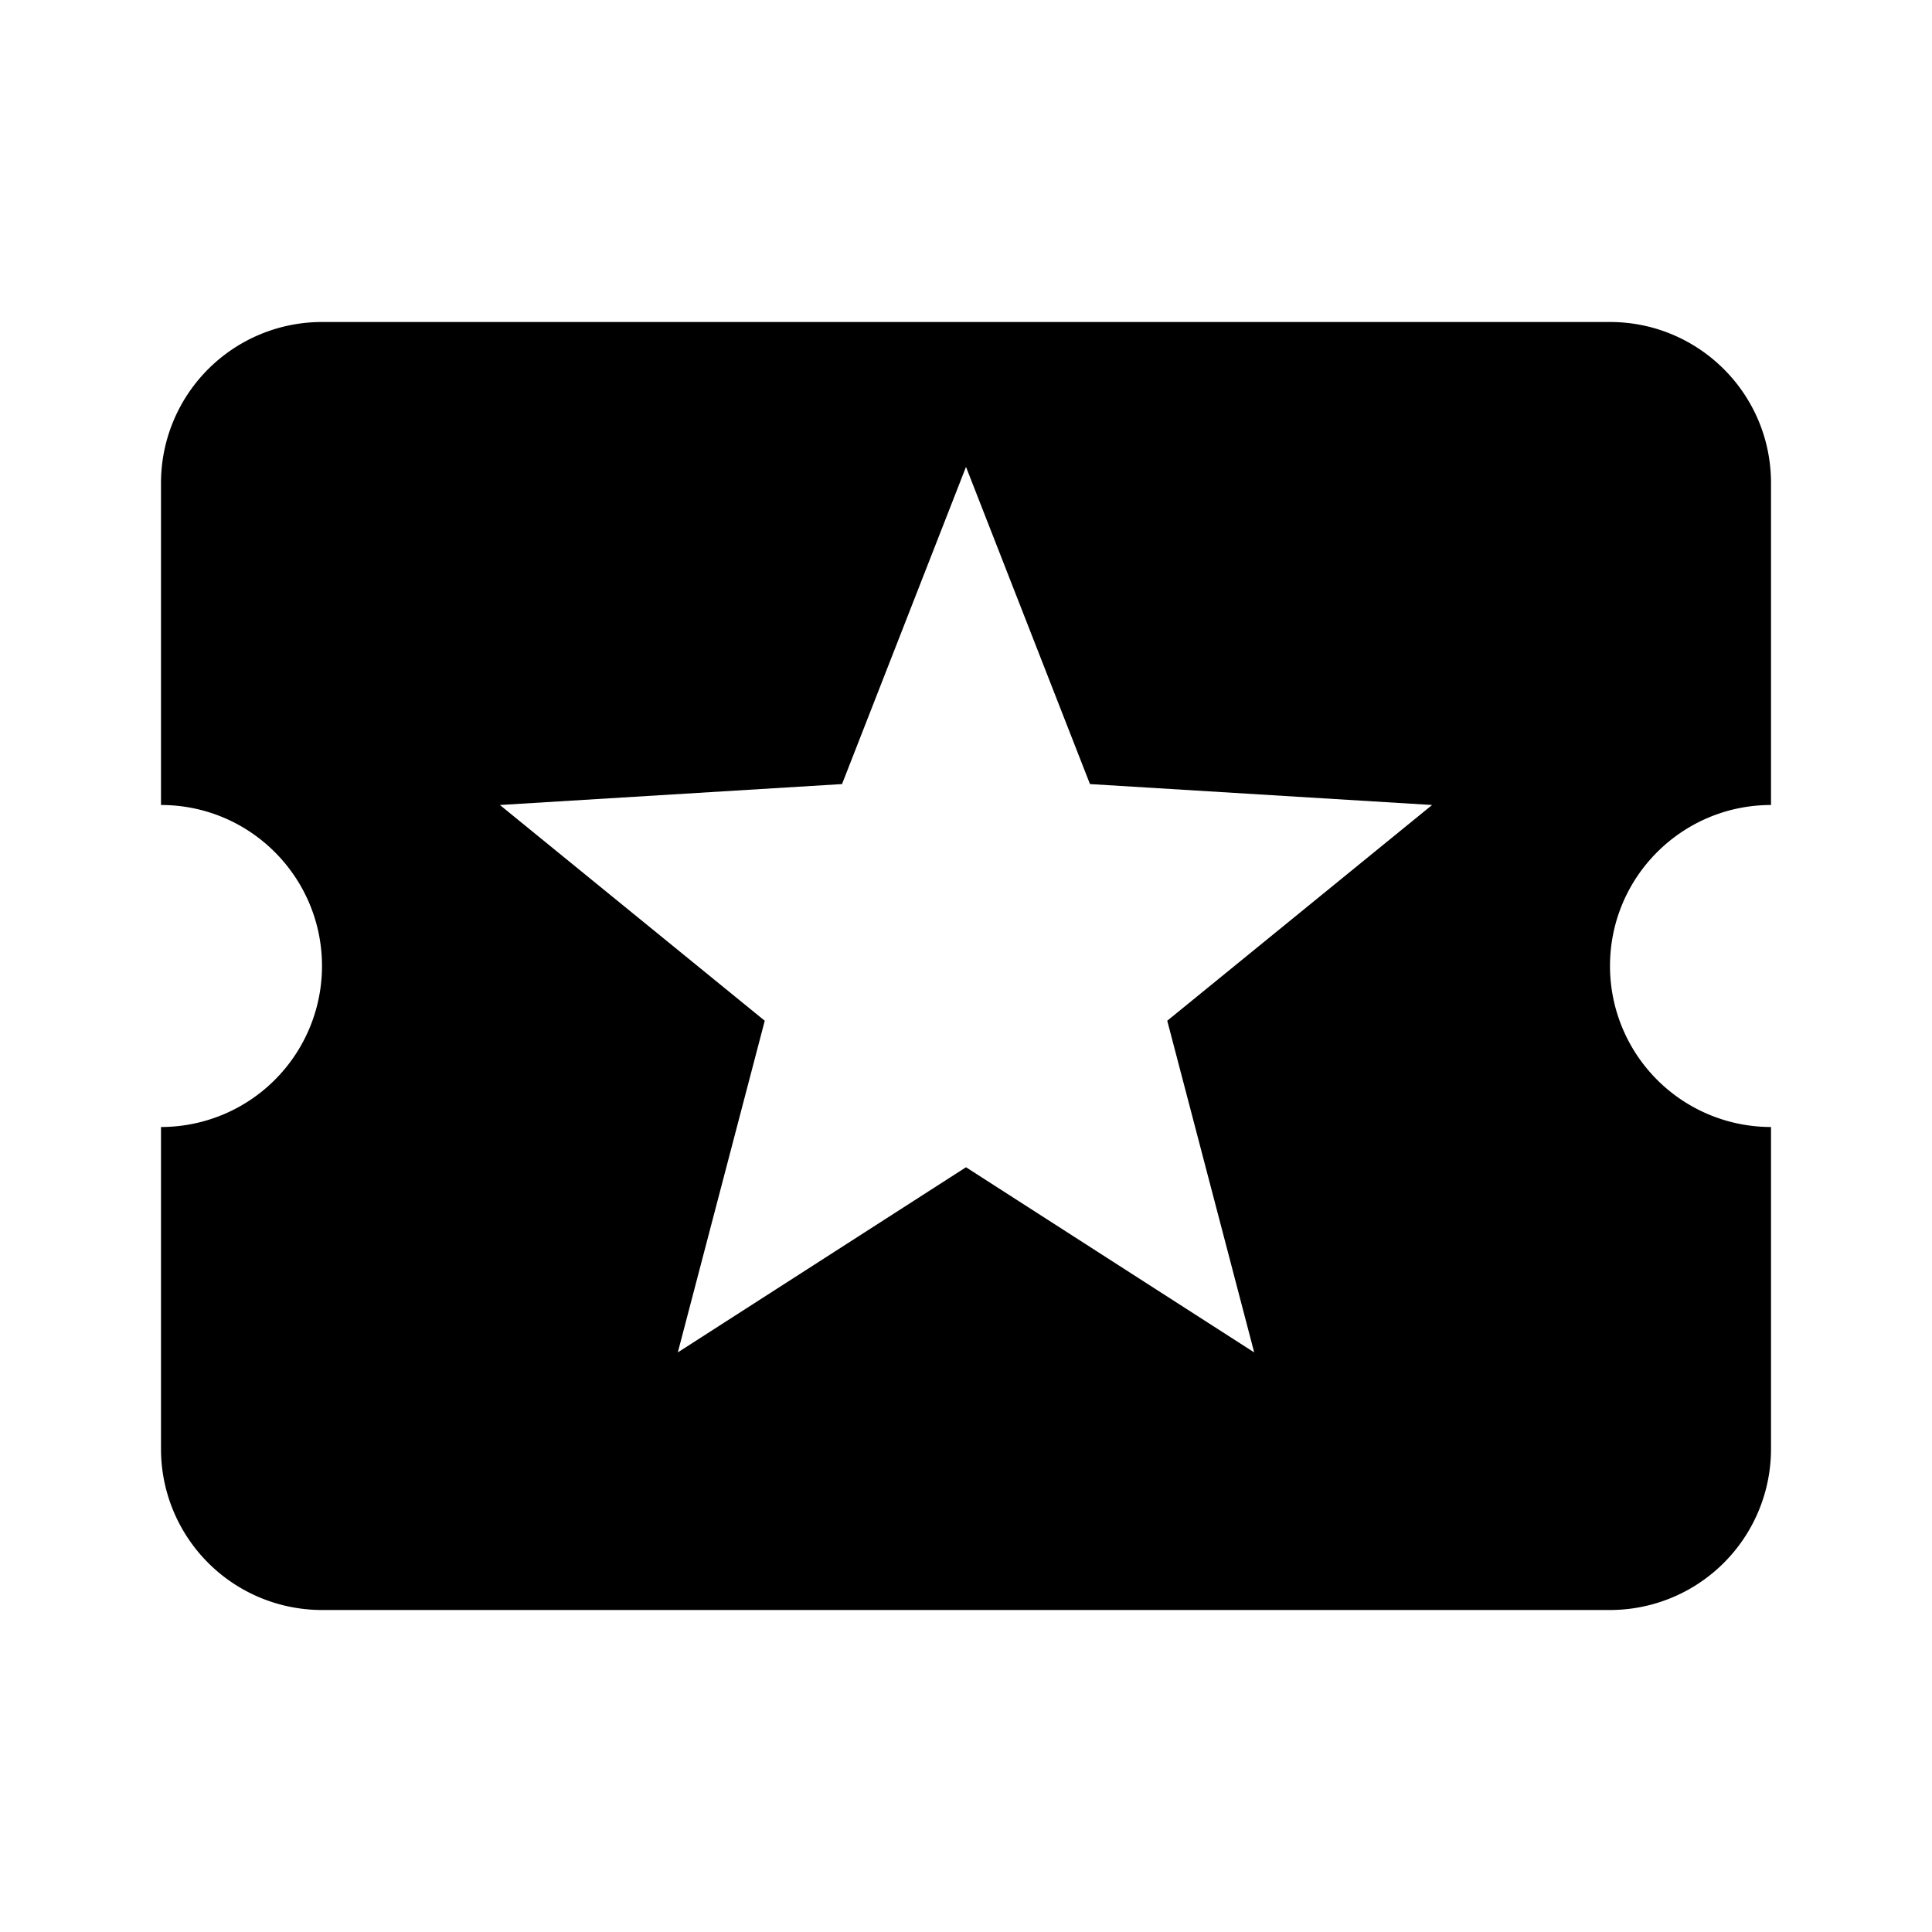 <svg height="24" viewBox="0 0 24 24" width="24" xmlns="http://www.w3.org/2000/svg"><path d="m15.58 16.8-3.58-2.3-3.58 2.3 1.08-4.12-3.29-2.68 4.25-.26 1.54-3.94 1.54 3.94 4.25.26-3.29 2.68m5.5-.68c0-1.11.9-2 2-2v-4c0-1.11-.9-2-2-2h-16a2 2 0 0 0 -2 2v4c1.11 0 2 .9 2 2a2 2 0 0 1 -2 2v4a2 2 0 0 0 2 2h16a2 2 0 0 0 2-2v-4a2 2 0 0 1 -2-2z"/></svg>